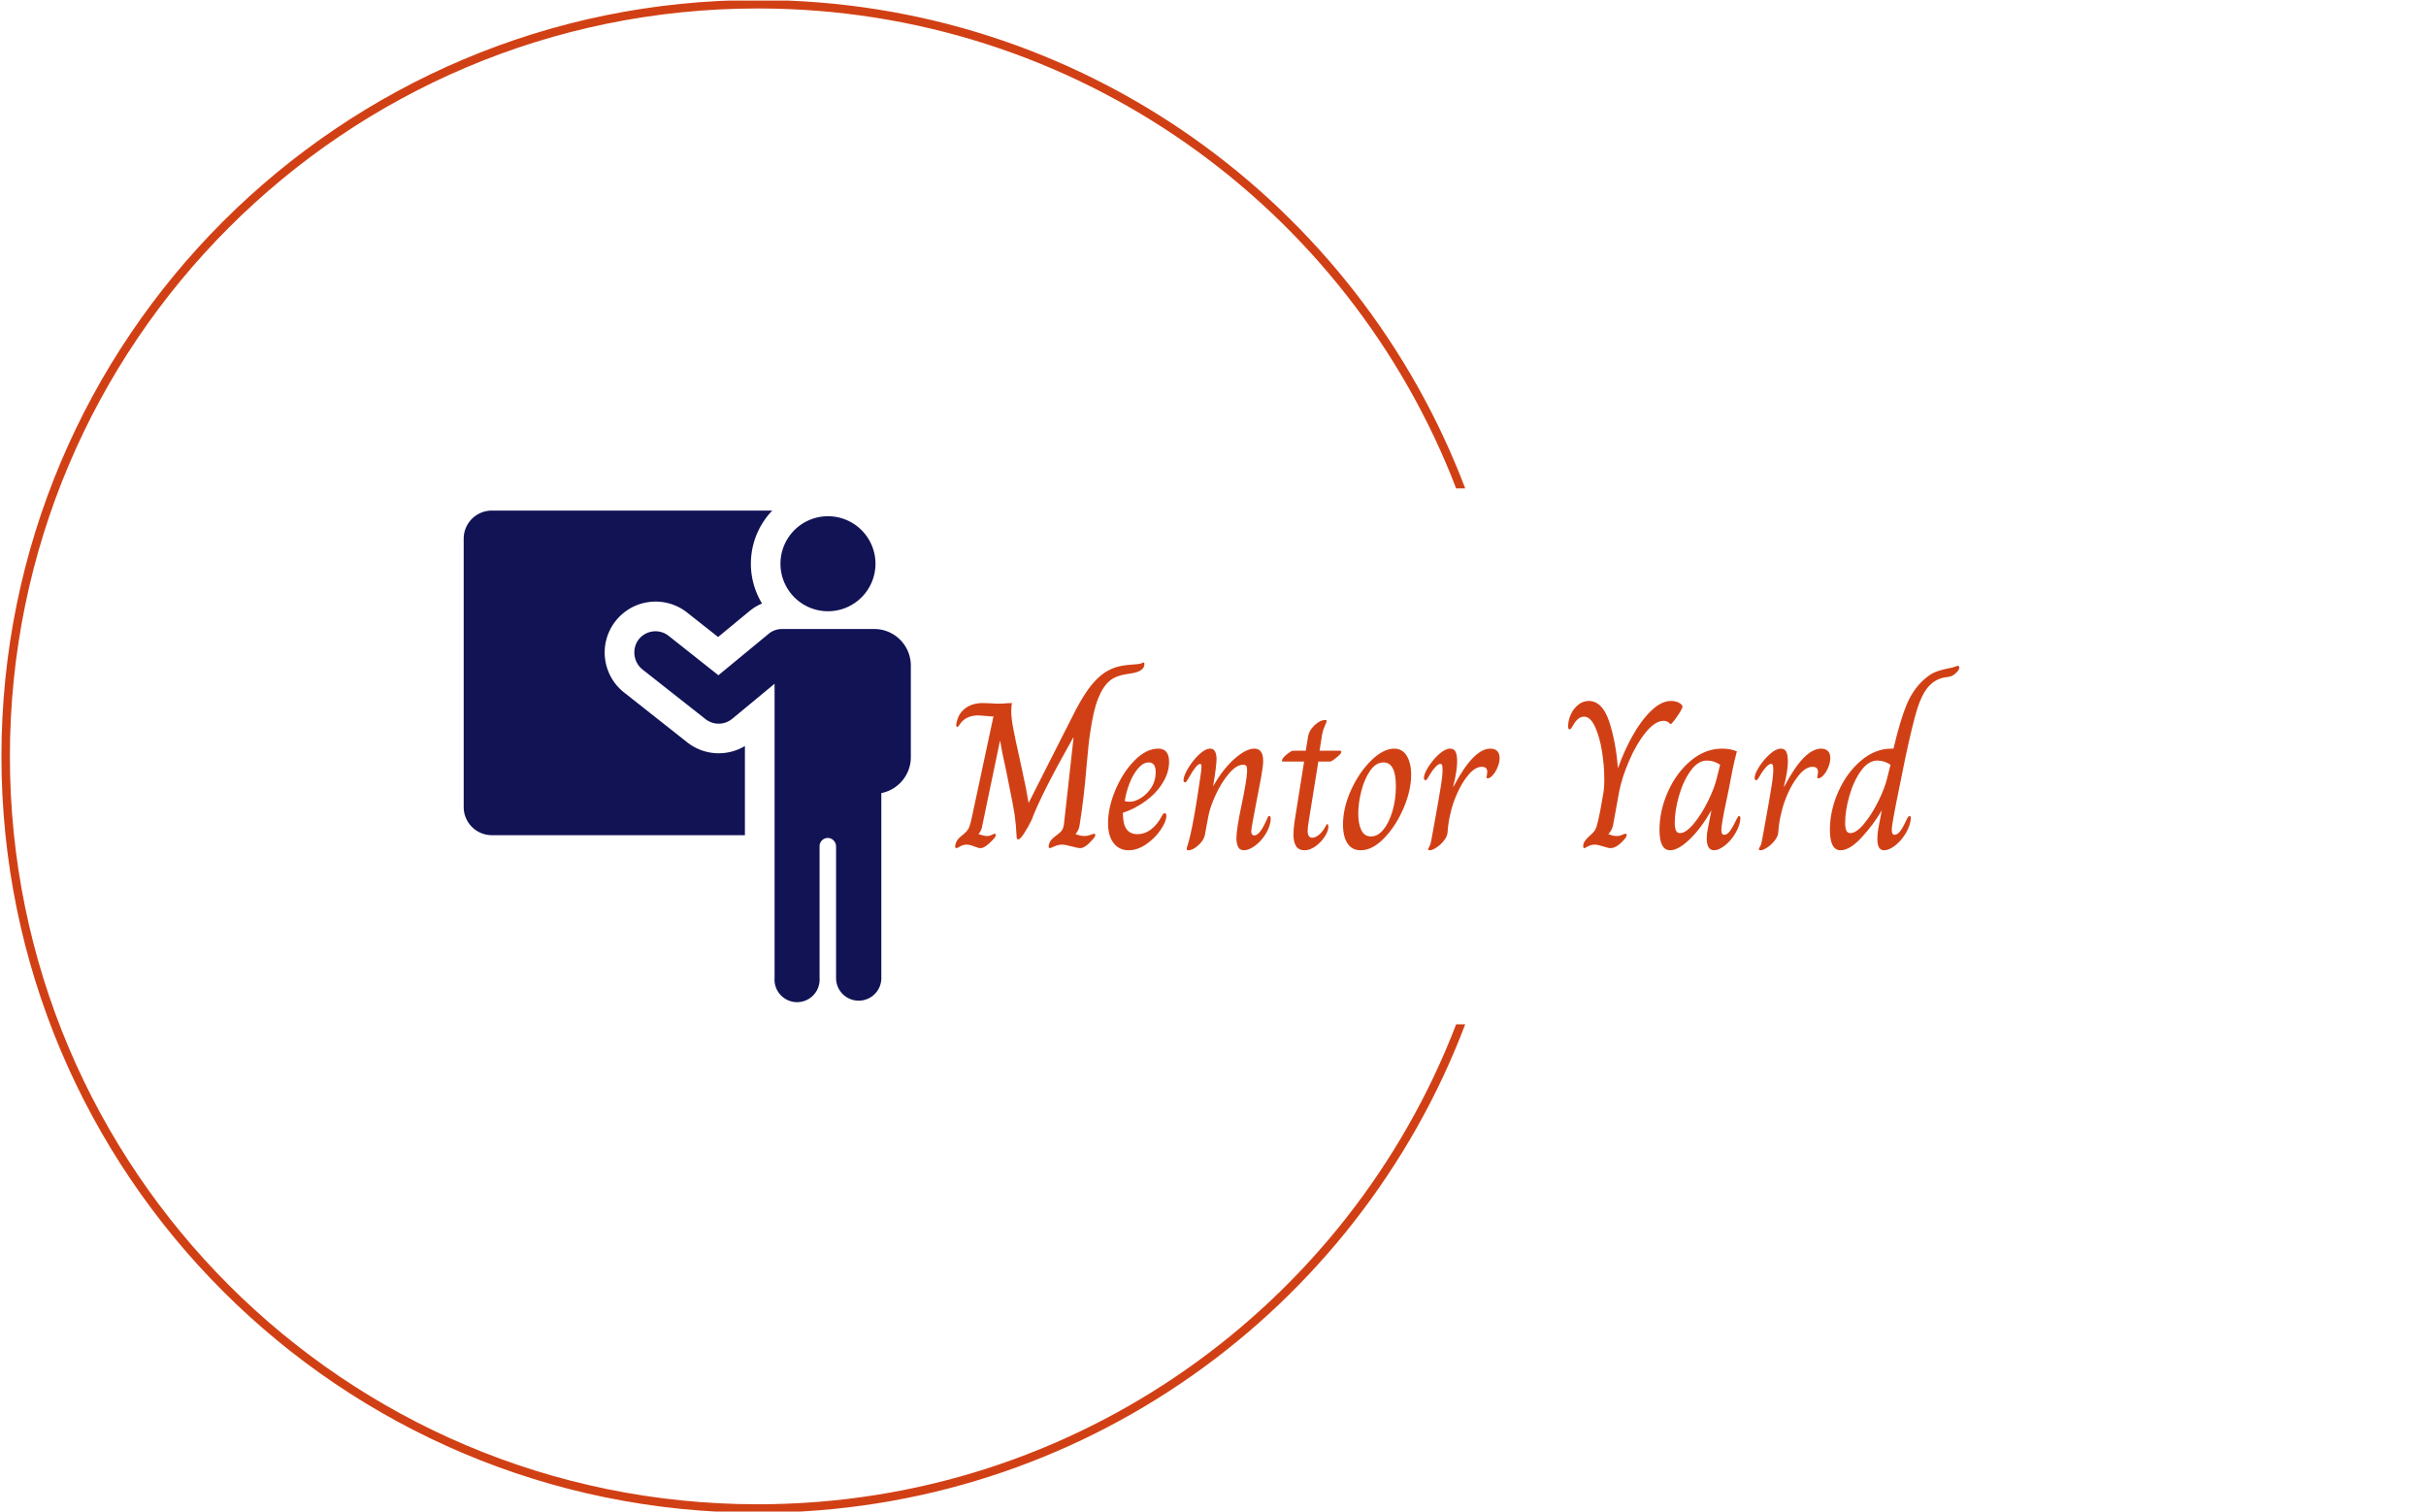 <svg xmlns="http://www.w3.org/2000/svg" version="1.1" xmlns:xlink="http://www.w3.org/1999/xlink" xmlns:svgjs="http://svgjs.dev/svgjs" width="1000" height="623" viewBox="0 0 1000 623"><g transform="matrix(1,0,0,1,-0.606,0.252)"><svg viewBox="0 0 396 247" data-background-color="#f3f0ec" preserveAspectRatio="xMidYMid meet" height="623" width="1000" xmlns="http://www.w3.org/2000/svg" xmlns:xlink="http://www.w3.org/1999/xlink"><g id="tight-bounds" transform="matrix(1,0,0,1,0.24,-0.1)"><svg viewBox="0 0 395.52 247.2" height="247.2" width="395.52"><g><svg></svg></g><g><svg viewBox="0 0 395.52 247.2" height="247.2" width="395.52"><g transform="matrix(1,0,0,1,75.544,83.435)"><svg viewBox="0 0 244.431 80.33" height="80.33" width="244.431"><g><svg viewBox="0 0 364.056 119.644" height="80.33" width="244.431"><g transform="matrix(1,0,0,1,119.624,36.972)"><svg viewBox="0 0 244.431 45.7" height="45.7" width="244.431"><g><svg viewBox="0 0 244.431 45.7" height="45.7" width="244.431"><g><svg viewBox="0 0 244.431 45.7" height="45.7" width="244.431"><g transform="matrix(1,0,0,1,0,0)"><svg width="244.431" viewBox="1.6 -44.4 240.13 44.9" height="45.7" data-palette-color="#d14015"><path d="M1.9 0Q1.6 0 1.6-0.45L1.6-0.45Q1.6-0.95 1.9-1.55 2.2-2.15 2.65-2.55L2.65-2.55Q3.9-3.55 4.33-4.03 4.75-4.5 5-5.15 5.25-5.8 5.6-7.45L5.6-7.45 10.75-31.5 10.4-31.5Q10.1-31.5 9.1-31.6L9.1-31.6Q7.3-31.75 7.15-31.75L7.15-31.75Q4.35-31.75 2.9-29.9L2.9-29.9Q2.8-29.75 2.55-29.38 2.3-29 2.1-29L2.1-29Q1.85-29 1.85-29.45L1.85-29.45Q1.85-29.95 2-30.3L2-30.3Q2.5-32.4 4.15-33.55 5.8-34.7 8.2-34.7L8.2-34.7 9.85-34.65Q11.25-34.55 12.1-34.55L12.1-34.55Q12.9-34.55 13.9-34.65L13.9-34.65 15.2-34.7Q15-34.05 15-32.8L15-32.8Q15-31.15 15.48-28.63 15.95-26.1 16.95-21.7L16.95-21.7 18.5-14.45Q18.6-14 19.15-10.8L19.15-10.8Q21.25-14.95 24.73-21.83 28.2-28.7 30.4-33L30.4-33Q32.3-36.6 33.93-38.68 35.55-40.75 37.3-41.95L37.3-41.95Q38.75-42.9 40.25-43.33 41.75-43.75 43.95-43.9L43.95-43.9Q45.65-44 46.15-44.2L46.15-44.2Q46.25-44.25 46.38-44.33 46.5-44.4 46.6-44.4L46.6-44.4Q46.85-44.4 46.85-44L46.85-44Q46.85-42.3 43.75-41.8L43.75-41.8Q43.55-41.75 42.5-41.6 41.45-41.45 40.43-41.08 39.4-40.7 38.65-40.1L38.65-40.1Q37-38.8 35.8-35.83 34.6-32.85 33.85-27.4L33.85-27.4Q33.5-25.2 33-19.5L33-19.5Q32.4-12 31.35-5.5L31.35-5.5Q31.2-4.3 30.4-3.4L30.4-3.4 30.4-3.35Q31.65-2.9 32.5-2.9L32.5-2.9Q33.2-2.9 33.95-3.18 34.7-3.45 34.85-3.45L34.85-3.45Q35.1-3.45 35.1-3.15L35.1-3.15Q35.1-2.75 34.45-2.05L34.45-2.05Q32.7 0 31.45 0L31.45 0Q31.05 0 29.55-0.4L29.55-0.4Q27.75-0.85 27.2-0.85L27.2-0.85Q26.3-0.85 25.33-0.43 24.35 0 24.25 0L24.25 0Q23.95 0 23.95-0.45L23.95-0.45Q23.95-0.9 24.25-1.48 24.55-2.05 25.15-2.55L25.15-2.55Q26.6-3.6 27.03-4.15 27.45-4.7 27.6-5.65L27.6-5.65 27.85-7.9Q28.4-12.9 28.93-17.6 29.45-22.3 29.9-26.4L29.9-26.4 29.8-26.4Q22.1-12.75 19.9-6.8L19.9-6.8Q19.15-5.2 18.15-3.65 17.15-2.1 16.7-2.1L16.7-2.1Q16.3-2.1 16.3-2.6L16.3-2.6Q16.15-5.65 15.83-7.88 15.5-10.1 14.5-14.95L14.5-14.95Q13.7-18.95 13.7-18.95L13.7-18.95Q12.75-23.15 12.35-25.65L12.35-25.65 12.3-25.65 8.1-5.5Q7.95-4.25 7.2-3.4L7.2-3.4 7.2-3.35Q8.55-2.9 9.2-2.9L9.2-2.9Q9.8-2.9 10.35-3.18 10.9-3.45 11.05-3.45L11.05-3.45Q11.3-3.45 11.3-3.15L11.3-3.15Q11.3-2.7 10.65-2.05L10.65-2.05Q8.75 0 7.65 0L7.65 0Q7.2 0 6.2-0.4L6.2-0.4Q6.05-0.45 5.48-0.65 4.9-0.85 4.35-0.85L4.35-0.85Q3.55-0.85 2.8-0.43 2.05 0 1.9 0L1.9 0ZM43.05 0.5Q40.8 0.5 39.47-1.23 38.15-2.95 38.15-6L38.15-6Q38.15-9.7 39.92-13.93 41.7-18.15 44.5-20.98 47.3-23.8 50.15-23.8L50.15-23.8Q52.75-23.8 52.75-20.65L52.75-20.65Q52.75-18.1 51.25-15.65 49.75-13.2 47.22-11.33 44.7-9.45 41.7-8.45L41.7-8.45Q41.7-5.75 42.57-4.55 43.45-3.35 45.15-3.35L45.15-3.35Q46.95-3.35 48.45-4.5 49.95-5.65 51-7.65L51-7.65Q51.15-7.95 51.3-8.15 51.45-8.35 51.7-8.35L51.7-8.35Q52.1-8.35 52.1-7.75L52.1-7.75Q52.1-6.4 50.75-4.4 49.4-2.4 47.3-0.95 45.2 0.5 43.05 0.5L43.05 0.5ZM43.3-11.1Q44.6-11.1 46.07-12.03 47.55-12.95 48.55-14.55 49.55-16.15 49.55-18.15L49.55-18.15Q49.55-20.5 47.9-20.5L47.9-20.5Q46.55-20.5 45.32-19.05 44.1-17.6 43.27-15.45 42.45-13.3 42.15-11.3L42.15-11.3Q42.45-11.1 43.3-11.1L43.3-11.1ZM57.4 0.5Q56.95 0.5 56.95 0.2L56.95 0.2Q56.95 0 57.17-0.68 57.4-1.35 57.8-3L57.8-3Q58.8-7.15 60.2-16.85L60.2-16.85Q60.5-18.75 60.5-19.5L60.5-19.5Q60.5-20.15 60.2-20.15L60.2-20.15Q59.35-20.15 57.65-17.15L57.65-17.15Q57.4-16.7 57.2-16.38 57-16.05 56.87-15.9 56.75-15.75 56.6-15.75L56.6-15.75Q56.2-15.75 56.2-16.25L56.2-16.25Q56.2-17.25 57.3-19.1 58.4-20.95 59.9-22.38 61.4-23.8 62.6-23.8L62.6-23.8Q63.4-23.8 63.75-23.1 64.1-22.4 64.1-21.35L64.1-21.35Q64.1-19.7 63.3-14.9L63.3-14.9 63.35-14.9Q65.65-18.95 68.4-21.38 71.15-23.8 73.15-23.8L73.15-23.8Q75.25-23.8 75.25-20.85L75.25-20.85Q75.25-19.75 74.8-17.15L74.8-17.15 73.65-11.15Q72.4-4.8 72.4-3.95L72.4-3.95Q72.4-3.6 72.57-3.33 72.75-3.05 73.15-3.05L73.15-3.05Q74.5-3.05 76.25-7.15L76.25-7.15Q76.4-7.7 76.75-7.7L76.75-7.7Q77.05-7.7 77.05-7.1L77.05-7.1Q77.05-6.65 77-6.3L77-6.3Q76.65-4.5 75.55-2.93 74.45-1.35 73.1-0.43 71.75 0.5 70.65 0.5L70.65 0.5Q69.6 0.5 69.22-0.38 68.85-1.25 68.85-2.3L68.85-2.3Q68.85-4.55 70.1-10.4L70.1-10.4Q71.3-16.1 71.4-18.3L71.4-18.3Q71.45-19.2 71.27-19.58 71.1-19.95 70.45-19.95L70.45-19.95Q68.9-19.95 67.12-17.9 65.35-15.85 63.95-12.88 62.55-9.9 62.1-7.45L62.1-7.45 61.3-3.1Q61-1.8 59.7-0.65 58.4 0.5 57.4 0.5L57.4 0.5ZM85.19 0.5Q83.69 0.5 83.09-0.53 82.49-1.55 82.49-3.3L82.49-3.3Q82.49-4.6 82.72-6.08 82.94-7.55 82.99-7.85L82.99-7.85 85.04-20.7 79.99-20.7Q79.74-20.7 79.74-20.95L79.74-20.95Q79.74-21.45 80.84-22.38 81.94-23.3 82.44-23.3L82.44-23.3 85.44-23.3 85.94-26.4Q86.14-28.05 87.49-29.35 88.84-30.65 90.19-30.65L90.19-30.65Q90.44-30.65 90.44-30.4L90.44-30.4Q90.44-30.2 89.99-29.23 89.54-28.25 89.34-27.15L89.34-27.15 88.74-23.3 93.64-23.3Q93.94-23.3 93.94-23L93.94-23Q93.94-22.6 92.77-21.65 91.59-20.7 91.24-20.7L91.24-20.7 88.44-20.7 86.39-7.95Q86.34-7.6 86.12-6.25 85.89-4.9 85.89-4.15L85.89-4.15Q85.89-2.5 86.99-2.5L86.99-2.5Q87.79-2.5 88.69-3.28 89.59-4.05 90.29-5.45L90.29-5.45Q90.34-5.55 90.42-5.65 90.49-5.75 90.59-5.75L90.59-5.75Q90.84-5.75 90.84-5.1L90.84-5.1Q90.84-4.1 89.97-2.75 89.09-1.4 87.77-0.45 86.44 0.5 85.19 0.5L85.19 0.5ZM98.59 0.5Q96.49 0.5 95.42-1.13 94.34-2.75 94.34-5.65L94.34-5.65Q94.34-9.7 96.29-13.95 98.24-18.2 101.12-21 103.99-23.8 106.59-23.8L106.59-23.8Q108.54-23.8 109.59-22.08 110.64-20.35 110.64-17.55L110.64-17.55Q110.64-13.8 108.82-9.55 106.99-5.3 104.19-2.4 101.39 0.5 98.59 0.5L98.59 0.5ZM101.04-2.8Q102.69-2.8 104.04-4.48 105.39-6.15 106.19-8.93 106.99-11.7 106.99-14.8L106.99-14.8Q106.99-20.5 104.04-20.5L104.04-20.5Q102.19-20.5 100.82-18.5 99.44-16.5 98.72-13.63 97.99-10.75 97.99-8.25L97.99-8.25Q97.99-5.85 98.72-4.33 99.44-2.8 101.04-2.8L101.04-2.8ZM115.14 0.5Q114.94 0.5 114.81 0.43 114.69 0.35 114.69 0.25L114.69 0.25Q114.69 0.1 114.99-0.4 115.29-0.9 115.44-1.8L115.44-1.8Q115.64-2.85 115.79-3.73 115.94-4.6 116.09-5.35L116.09-5.35Q117.34-12.2 117.76-14.93 118.19-17.65 118.14-18.9L118.14-18.9Q118.14-19.55 118.04-19.85 117.94-20.15 117.59-20.15L117.59-20.15Q117.14-20.15 116.44-19.4 115.74-18.65 115.14-17.65L115.14-17.65Q114.89-17.2 114.69-16.88 114.49-16.55 114.36-16.4 114.24-16.25 114.09-16.25L114.09-16.25Q113.89-16.25 113.79-16.4 113.69-16.55 113.69-16.8L113.69-16.8Q113.69-17.75 114.76-19.45 115.84-21.15 117.31-22.48 118.79-23.8 119.94-23.8L119.94-23.8Q120.89-23.8 121.26-23.05 121.64-22.3 121.64-20.7L121.64-20.7Q121.64-18.5 120.69-14.75L120.69-14.75 120.79-14.75Q125.54-23.8 129.59-23.8L129.59-23.8Q130.64-23.8 131.21-23.23 131.79-22.65 131.79-21.6L131.79-21.6Q131.79-20.5 131.31-19.35 130.84-18.2 130.16-17.45 129.49-16.7 128.94-16.7L128.94-16.7Q128.59-16.7 128.69-17.15L128.69-17.15Q128.84-17.85 128.84-18.25L128.84-18.25Q128.84-19.45 127.54-19.45L127.54-19.45Q125.99-19.45 124.44-17.65 122.89-15.85 121.71-13.25 120.54-10.65 120.09-8.5L120.09-8.5Q119.49-6.2 119.34-3.7L119.34-3.7Q119.24-2.75 118.46-1.78 117.69-0.8 116.69-0.15 115.69 0.5 115.14 0.5L115.14 0.5ZM152.03 0Q151.78 0 151.78-0.55L151.78-0.55Q151.78-1 152.01-1.43 152.23-1.85 152.88-2.55L152.88-2.55Q153.23-2.9 153.93-3.5 154.63-4.1 154.98-5.18 155.33-6.25 155.83-8.8L155.83-8.8 156.53-12.75Q156.83-14.25 156.83-16.5L156.83-16.5Q156.83-19.75 156.26-23.25 155.68-26.75 154.58-29.1 153.48-31.45 151.98-31.45L151.98-31.45Q150.53-31.45 149.38-29.4L149.38-29.4Q149.08-28.9 148.91-28.65 148.73-28.4 148.53-28.4L148.53-28.4Q148.18-28.4 148.18-29.1L148.18-29.1Q148.18-30.6 148.83-32 149.48-33.4 150.61-34.3 151.73-35.2 153.08-35.2L153.08-35.2Q156.33-35.2 157.96-30.38 159.58-25.55 160.08-19.2L160.08-19.2 160.13-19.2Q161.48-23.05 163.51-26.73 165.53-30.4 167.98-32.8 170.43-35.2 172.78-35.2L172.78-35.2Q173.93-35.2 174.73-34.75 175.53-34.3 175.53-33.85L175.53-33.85Q175.53-33.5 174.88-32.45 174.23-31.4 173.51-30.48 172.78-29.55 172.68-29.65L172.68-29.65Q171.93-30.45 171.08-30.45L171.08-30.45Q168.98-30.45 166.73-27.68 164.48-24.9 162.76-20.88 161.03-16.85 160.38-13.5L160.38-13.5 158.93-5.5Q158.63-4.2 157.83-3.4L157.83-3.4 157.83-3.35Q157.93-3.3 158.56-3.1 159.18-2.9 159.83-2.9L159.83-2.9Q160.48-2.9 161.11-3.18 161.73-3.45 161.88-3.45L161.88-3.45Q162.18-3.45 162.18-3.15L162.18-3.15Q162.18-2.7 161.58-2.05L161.58-2.05Q159.78 0 158.28 0L158.28 0Q157.83 0 156.63-0.4L156.63-0.4Q155.18-0.85 154.58-0.85L154.58-0.85Q153.68-0.85 152.93-0.43 152.18 0 152.03 0L152.03 0ZM172.58 0.5Q170.03 0.5 170.03-4.35L170.03-4.35Q170.03-9 172.06-13.53 174.08-18.05 177.53-20.93 180.98-23.8 184.98-23.8L184.98-23.8Q187.03-23.8 188.53-23.15L188.53-23.15Q187.88-20.6 187.63-19.4L187.63-19.4 186.58-14Q185.18-7.6 184.88-5.15L184.88-5.15Q184.83-4.8 184.83-4.3L184.83-4.3Q184.83-3.2 185.48-3.2L185.48-3.2Q186.28-3.2 186.98-4.23 187.68-5.25 188.58-7.15L188.58-7.15Q188.63-7.2 188.76-7.45 188.88-7.7 189.08-7.7L189.08-7.7Q189.38-7.7 189.38-7.1L189.38-7.1 189.28-6.3Q188.93-4.65 187.86-3.05 186.78-1.45 185.46-0.48 184.13 0.5 183.08 0.5L183.08 0.5Q181.33 0.5 181.33-2.35L181.33-2.35Q181.33-3.45 181.58-4.6L181.58-4.6 182.43-8.95 182.38-8.95Q179.98-4.75 177.26-2.13 174.53 0.5 172.58 0.5L172.58 0.5ZM174.93-3.6Q176.33-3.6 178.16-5.78 179.98-7.95 181.56-11.1 183.13-14.25 183.73-16.75L183.73-16.75 184.53-19.95Q183.03-20.95 181.38-20.95L181.38-20.95Q179.23-20.95 177.46-18.48 175.68-16 174.68-12.48 173.68-8.95 173.68-6.1L173.68-6.1Q173.68-4.85 173.96-4.23 174.23-3.6 174.93-3.6L174.93-3.6ZM194.23 0.5Q194.03 0.5 193.9 0.43 193.78 0.35 193.78 0.25L193.78 0.25Q193.78 0.1 194.08-0.4 194.38-0.9 194.53-1.8L194.53-1.8Q194.73-2.85 194.88-3.73 195.03-4.6 195.18-5.35L195.18-5.35Q196.43-12.2 196.85-14.93 197.28-17.65 197.23-18.9L197.23-18.9Q197.23-19.55 197.13-19.85 197.03-20.15 196.68-20.15L196.68-20.15Q196.23-20.15 195.53-19.4 194.83-18.65 194.23-17.65L194.23-17.65Q193.98-17.2 193.78-16.88 193.58-16.55 193.45-16.4 193.33-16.25 193.18-16.25L193.18-16.25Q192.98-16.25 192.88-16.4 192.78-16.55 192.78-16.8L192.78-16.8Q192.78-17.75 193.85-19.45 194.93-21.15 196.4-22.48 197.88-23.8 199.03-23.8L199.03-23.8Q199.98-23.8 200.35-23.05 200.73-22.3 200.73-20.7L200.73-20.7Q200.73-18.5 199.78-14.75L199.78-14.75 199.88-14.75Q204.63-23.8 208.68-23.8L208.68-23.8Q209.73-23.8 210.3-23.23 210.88-22.65 210.88-21.6L210.88-21.6Q210.88-20.5 210.4-19.35 209.93-18.2 209.25-17.45 208.58-16.7 208.03-16.7L208.03-16.7Q207.68-16.7 207.78-17.15L207.78-17.15Q207.93-17.85 207.93-18.25L207.93-18.25Q207.93-19.45 206.63-19.45L206.63-19.45Q205.08-19.45 203.53-17.65 201.98-15.85 200.8-13.25 199.63-10.65 199.18-8.5L199.18-8.5Q198.58-6.2 198.43-3.7L198.43-3.7Q198.33-2.75 197.55-1.78 196.78-0.8 195.78-0.15 194.78 0.5 194.23 0.5L194.23 0.5ZM213.33 0.5Q210.78 0.5 210.78-4.4L210.78-4.4Q210.78-8.95 212.78-13.48 214.78-18 218.18-20.9 221.58-23.8 225.48-23.8L225.48-23.8 225.98-23.8Q227.63-30.7 229.08-34.2 230.53-37.7 232.93-40L232.93-40Q234.53-41.5 235.83-42.05 237.13-42.6 239.38-43.05L239.38-43.05Q240.38-43.25 240.8-43.43 241.23-43.6 241.38-43.6L241.38-43.6Q241.73-43.6 241.73-43.2L241.73-43.2Q241.73-42.55 240.78-41.75L240.78-41.75Q240.28-41.3 239.85-41.15 239.43-41 239.03-40.95 238.63-40.9 238.43-40.85L238.43-40.85Q235.83-40.5 234.03-38.25L234.03-38.25Q232.68-36.5 231.65-33.25 230.63-30 228.88-21.9L228.88-21.9Q225.98-7.9 225.63-5.15L225.63-5.15Q225.58-4.8 225.58-4.3L225.58-4.3Q225.58-3.2 226.23-3.2L226.23-3.2Q227.03-3.2 227.75-4.28 228.48-5.35 229.28-7.15L229.28-7.15Q229.58-7.7 229.83-7.7L229.83-7.7Q230.13-7.7 230.13-7.15L230.13-7.15 230.03-6.3Q229.63-4.55 228.55-2.98 227.48-1.4 226.15-0.45 224.83 0.5 223.73 0.5L223.73 0.5Q222.13 0.5 222.13-2.15L222.13-2.15Q222.13-3.15 222.33-4.55L222.33-4.55 223.18-8.95 223.13-8.95Q221.28-5.75 218.43-2.63 215.58 0.5 213.33 0.5L213.33 0.5ZM215.68-3.6Q217.08-3.6 218.9-5.78 220.73-7.95 222.3-11.1 223.88-14.25 224.48-16.75L224.48-16.75 225.28-19.95Q223.78-20.95 222.13-20.95L222.13-20.95Q219.98-20.95 218.2-18.48 216.43-16 215.43-12.48 214.43-8.95 214.43-6.1L214.43-6.1Q214.43-4.85 214.7-4.23 214.98-3.6 215.68-3.6L215.68-3.6Z" opacity="1" transform="matrix(1,0,0,1,0,0)" fill="#d14015" class="undefined-text-0" data-fill-palette-color="primary" id="text-0"></path></svg></g></svg></g></svg></g></svg></g><g><svg viewBox="0 0 108.836 119.644" height="119.644" width="108.836"><g><svg xmlns="http://www.w3.org/2000/svg" data-name="Layer 1" viewBox="5.29 1 89.42 98.3" x="0" y="0" height="119.644" width="108.836" class="icon-icon-0" data-fill-palette-color="accent" id="icon-0"><path d="M5.29 60.28V6.63A5.63 5.63 0 0 1 10.92 1H67a15.33 15.33 0 0 0-2.05 18.58 10.15 10.15 0 0 0-2.48 1.5l-6.3 5.2L50 21.41a10.18 10.18 0 1 0-12.46 16.1L50 47.35a10.18 10.18 0 0 0 11.53 0.73V65.91H10.92A5.63 5.63 0 0 1 5.29 60.28ZM78.14 21.13a9.5 9.5 0 1 0-9.5-9.5A9.5 9.5 0 0 0 78.14 21.13ZM84.3 99a4.51 4.51 0 0 0 4.51-4.51v-37a7.32 7.32 0 0 0 5.9-7.18V32a7.32 7.32 0 0 0-7.32-7.32H68.93a4.23 4.23 0 0 0-2.7 1l-10 8.25L46.3 26.07A4.25 4.25 0 0 0 40 27.19a4.37 4.37 0 0 0 1.13 5.65l12.49 9.84A4.25 4.25 0 0 0 59 42.63l8.46-7V94.49a4.51 4.51 0 1 0 9 0V68.12a1.65 1.65 0 0 1 1.93-1.63 1.71 1.71 0 0 1 1.37 1.72V94.49A4.51 4.51 0 0 0 84.3 99Z" fill="#111355" data-fill-palette-color="accent"></path></svg></g></svg></g></svg></g></svg></g><g><path d="M0 123.6c0-68.262 55.338-123.6 123.6-123.6 52.844 0 97.943 33.163 115.62 79.813h-1.481c-17.608-45.87-62.071-78.429-114.139-78.429-67.498 0-122.216 54.718-122.216 122.216 0 67.498 54.718 122.216 122.216 122.216 52.068 0 96.531-32.56 114.139-78.429h1.481c-17.676 46.65-62.775 79.813-115.62 79.813-68.262 0-123.6-55.338-123.6-123.6z" fill="#d14015" stroke="transparent" data-fill-palette-color="tertiary"></path></g></svg></g><defs><mask id="3348dafe-4e98-4ce0-87b5-45b2d80f1e8c"><rect width="640" height="400" fill="white"></rect><rect width="348.058" height="87.091" fill="black" x="145.971" y="156.454" id="transform-me" transform="matrix(1,0,0,1,-122.24,-76.4)"></rect></mask></defs></svg><rect width="395.52" height="247.2" fill="none" stroke="none" visibility="hidden"></rect></g></svg></g></svg>